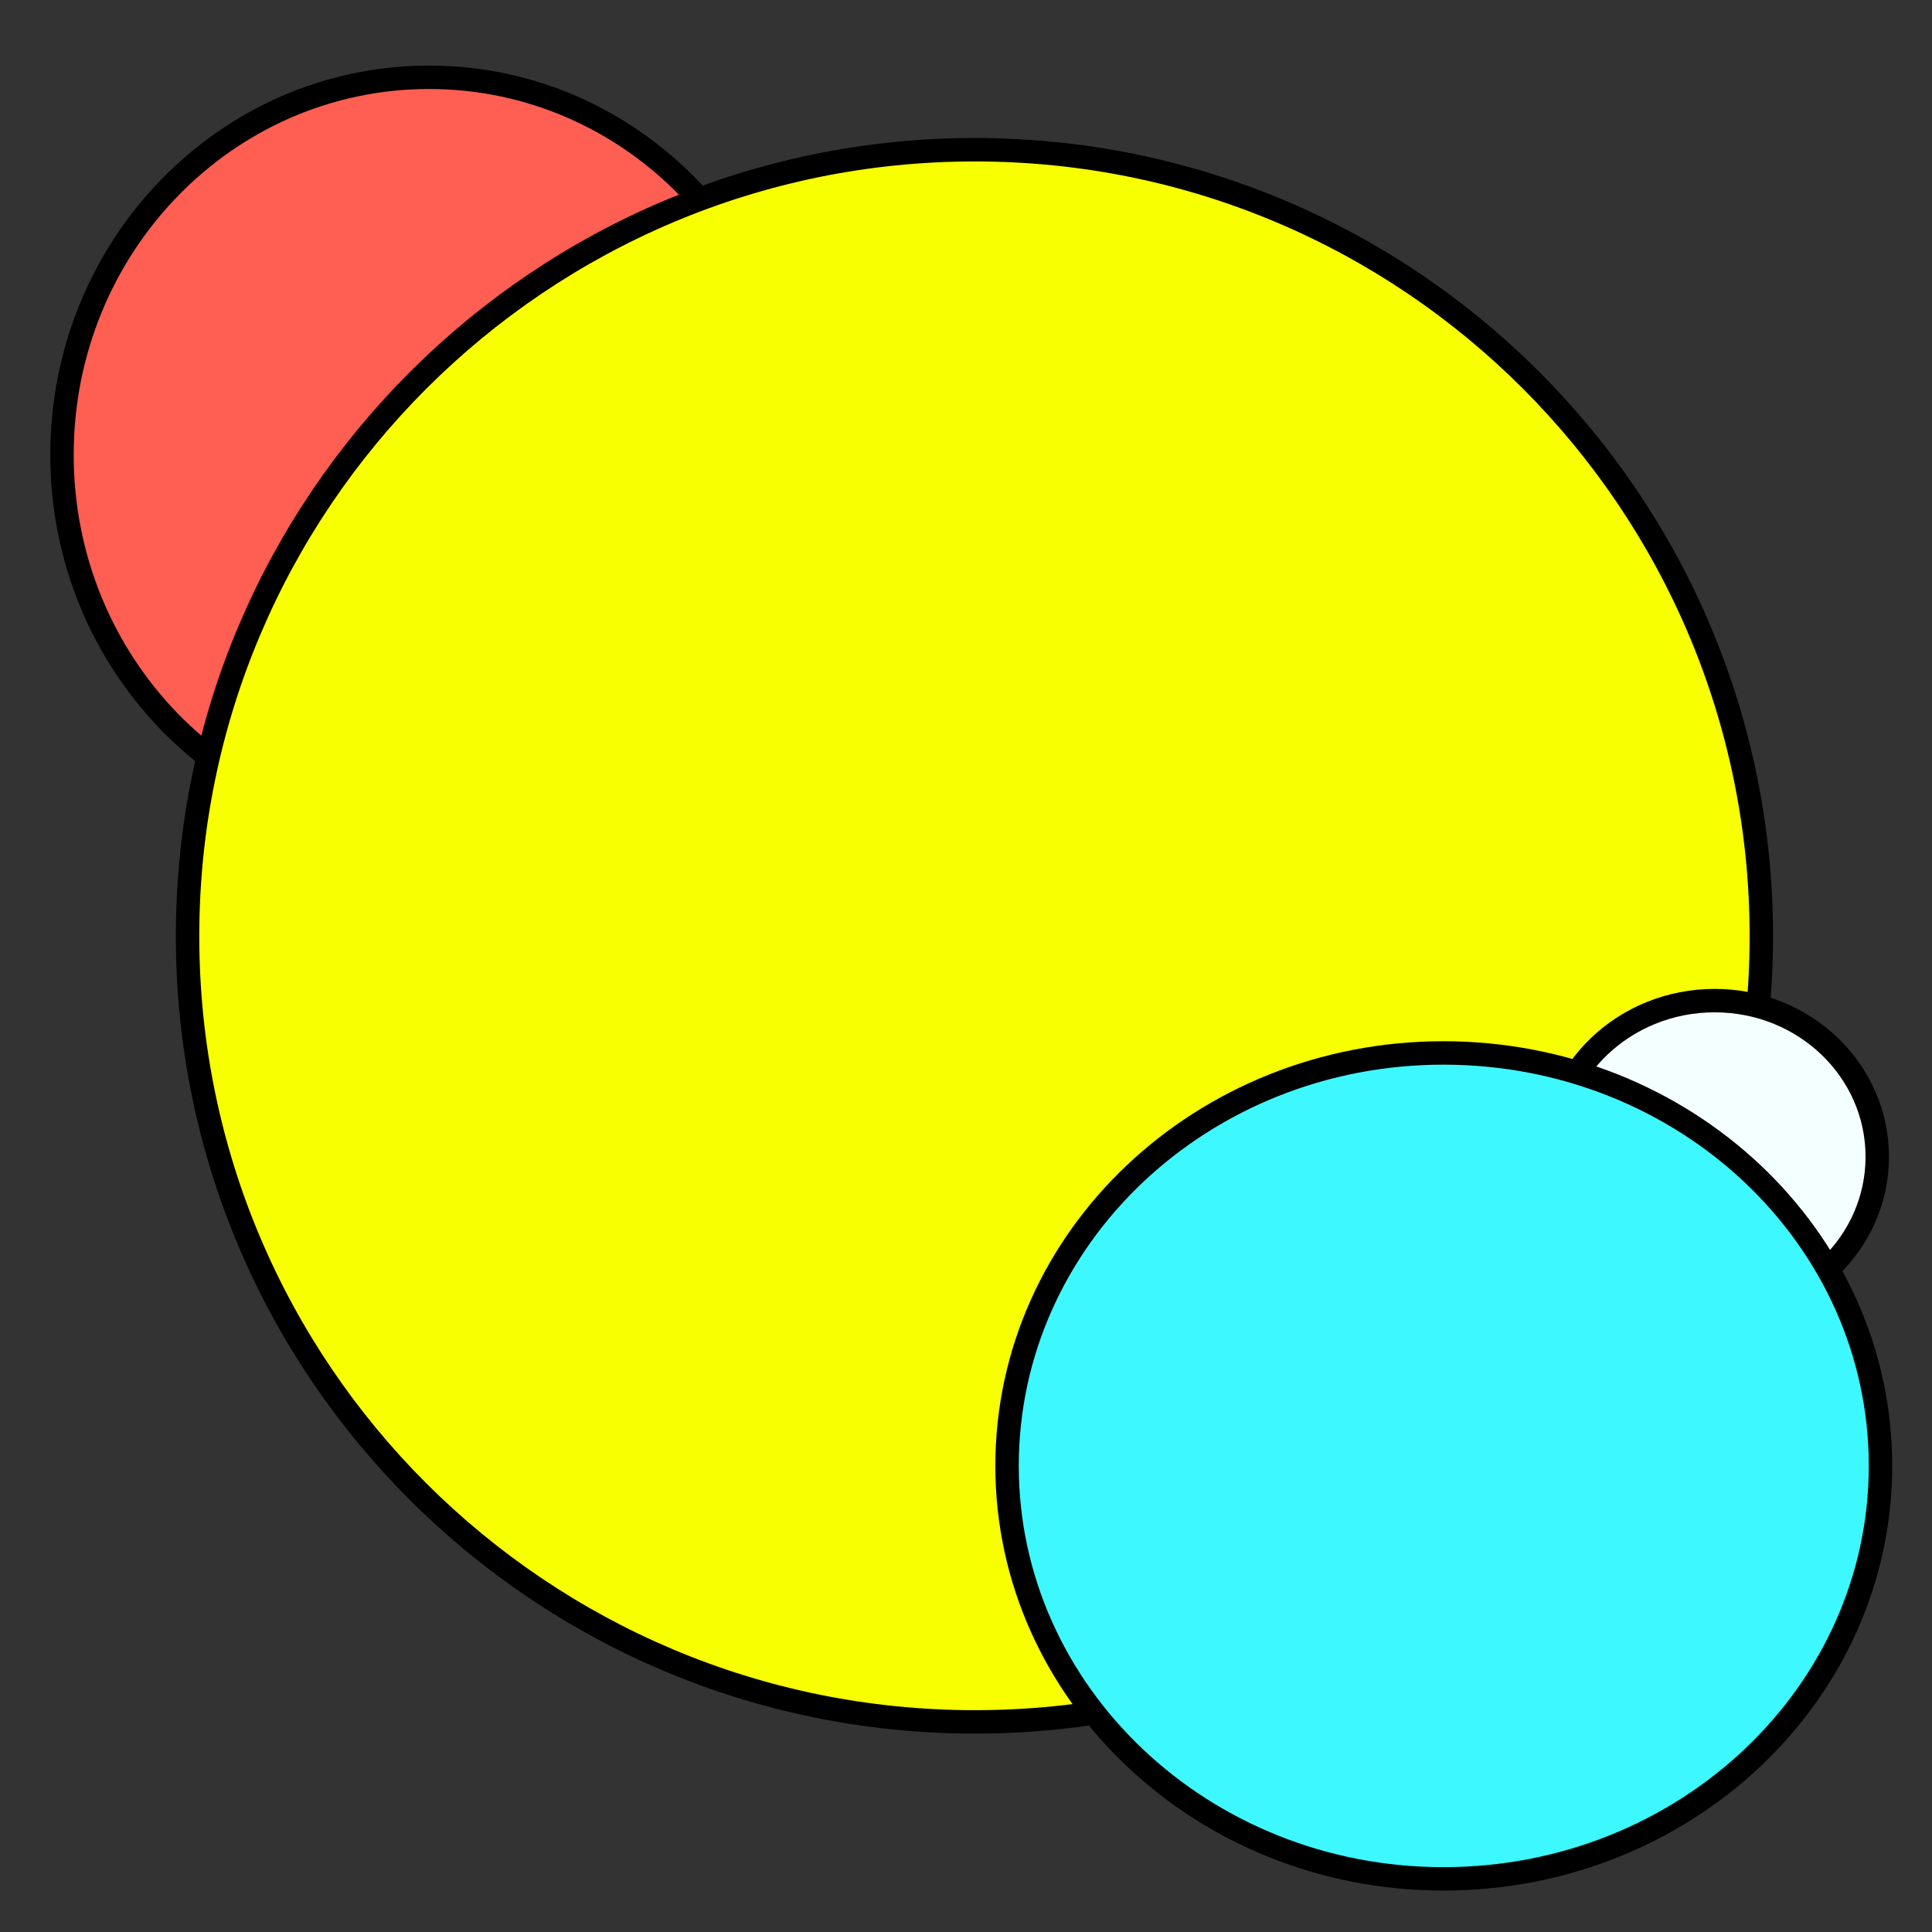 <?xml version="1.0" encoding="utf-8"?>
<svg
	version="1.1"
	xmlns="http://www.w3.org/2000/svg"
	xmlns:xlink="http://www.w3.org/1999/xlink"
	x="0%" y="0%"
	width="100%" height="100%"
	viewBox="0 0 24.0 24.0"
	enable-background="new 0 0 24.0 24.0"
	xml:space="preserve">
	<rect x="0" y="0" width="24.0" height="24.0" fill="#333333" stroke="none"/>
	<path
		fill="#FF5E52"
		stroke="#000000"
		fill-opacity="1.000"
		stroke-opacity="1.000"
		fill-rule="nonzero"
		stroke-width="0.291"
		stroke-linejoin="miter"
		stroke-linecap="square"
		d="M5.33,0.96C7.85,0.96,9.89,3.06,9.89,5.65C9.89,8.24,7.85,10.34,5.33,10.34C2.81,10.34,0.77,8.24,0.77,5.65C0.77,3.06,2.81,0.96,5.33,0.96z"/>
	<path
		fill="#F8FF00"
		stroke="#000000"
		fill-opacity="1.000"
		stroke-opacity="1.000"
		fill-rule="nonzero"
		stroke-width="0.291"
		stroke-linejoin="miter"
		stroke-linecap="square"
		d="M12.11,1.86C17.51,1.86,21.88,6.24,21.88,11.63C21.88,17.02,17.51,21.39,12.11,21.39C6.71,21.39,2.33,17.02,2.33,11.63C2.33,6.24,6.71,1.86,12.11,1.86z"/>
	<path
		fill="#F4FFFF"
		stroke="#000000"
		fill-opacity="1.000"
		stroke-opacity="1.000"
		fill-rule="nonzero"
		stroke-width="0.291"
		stroke-linejoin="miter"
		stroke-linecap="square"
		d="M21.30,12.43C22.42,12.43,23.32,13.30,23.32,14.37C23.32,15.44,22.42,16.31,21.30,16.31C20.18,16.31,19.27,15.44,19.27,14.37C19.27,13.30,20.18,12.43,21.30,12.43z"/>
	<path
		fill="#3DF8FF"
		stroke="#000000"
		fill-opacity="1.000"
		stroke-opacity="1.000"
		fill-rule="nonzero"
		stroke-width="0.291"
		stroke-linejoin="miter"
		stroke-linecap="square"
		d="M17.93,13.08C20.93,13.08,23.36,15.37,23.36,18.21C23.36,21.04,20.93,23.34,17.93,23.34C14.94,23.34,12.51,21.04,12.51,18.21C12.51,15.37,14.94,13.08,17.93,13.08z"/>
</svg>
